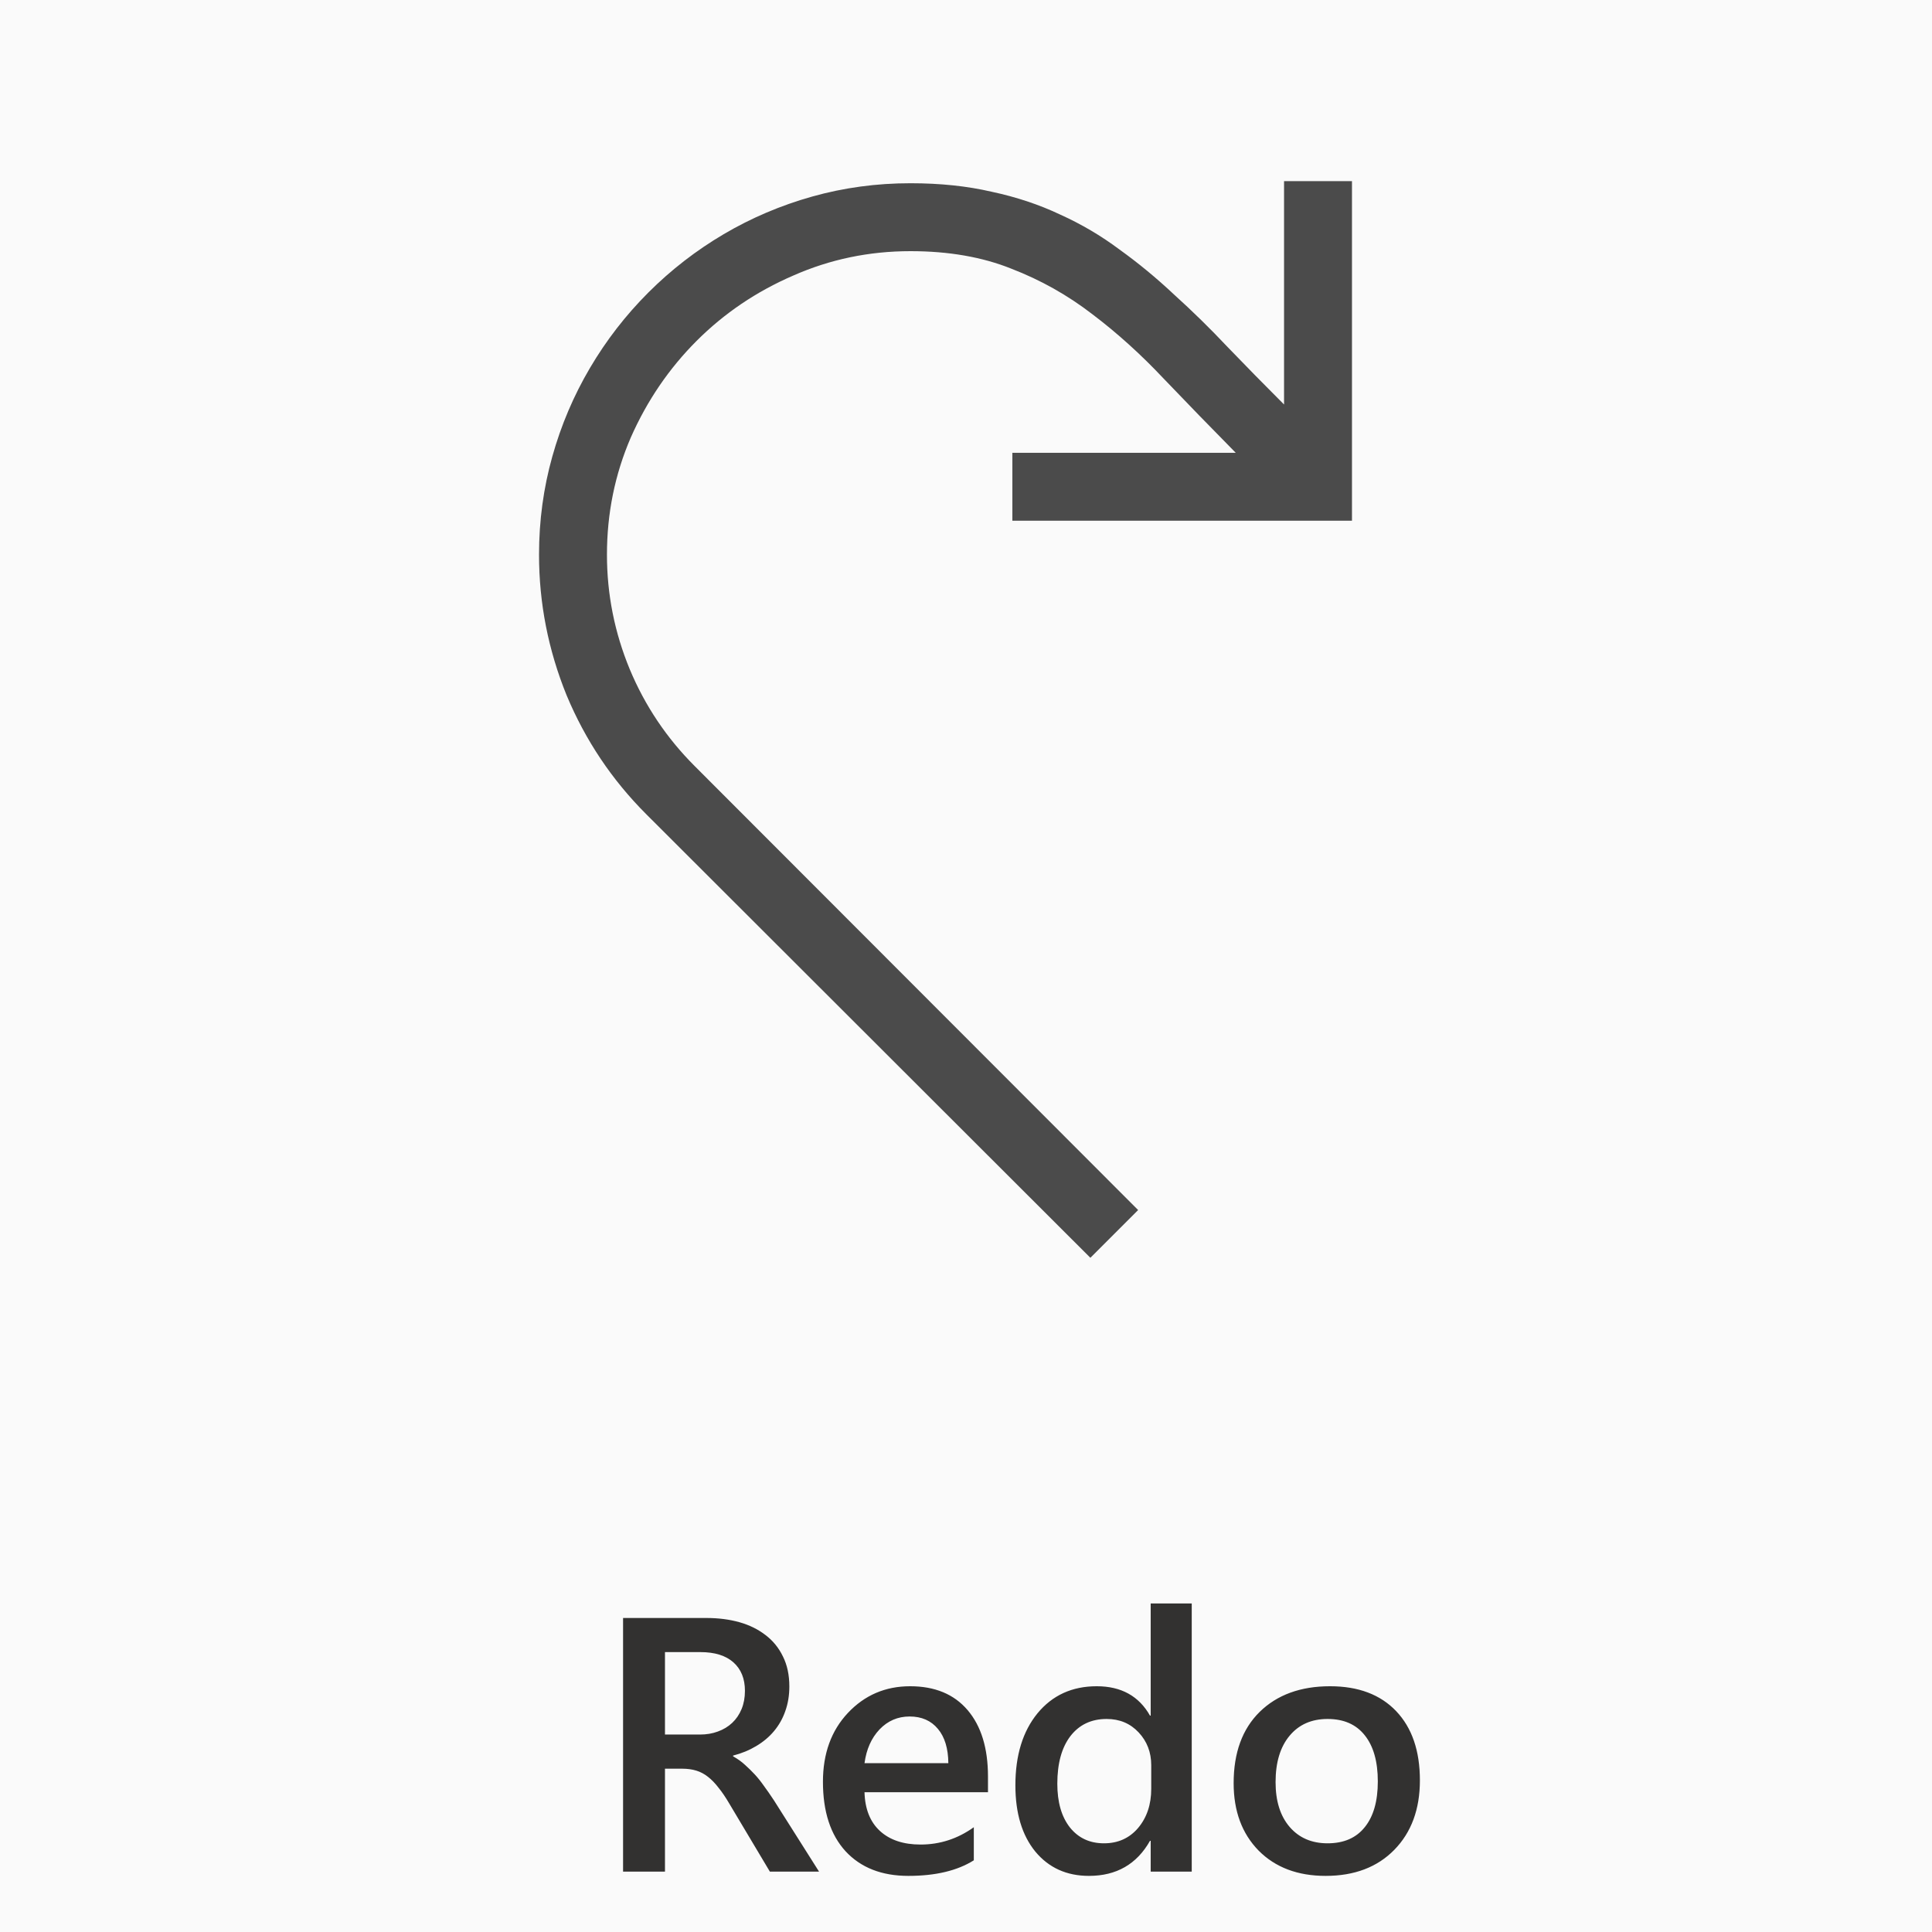 <svg width="64" height="64" viewBox="0 0 64 64" fill="none" xmlns="http://www.w3.org/2000/svg">
<g clip-path="url(#clip0)">
<rect width="64" height="64" fill="black" fill-opacity="0.02"/>
<path d="M27.132 62H25.503L24.161 59.75C24.04 59.543 23.921 59.367 23.804 59.223C23.691 59.074 23.573 58.953 23.452 58.859C23.335 58.766 23.206 58.697 23.066 58.654C22.925 58.611 22.767 58.59 22.591 58.59H22.028V62H20.64V53.598H23.405C23.8 53.598 24.163 53.645 24.495 53.738C24.827 53.832 25.116 53.975 25.362 54.166C25.608 54.353 25.8 54.59 25.937 54.875C26.077 55.156 26.148 55.486 26.148 55.865C26.148 56.162 26.103 56.435 26.013 56.685C25.927 56.932 25.802 57.152 25.638 57.348C25.478 57.539 25.282 57.703 25.052 57.84C24.825 57.977 24.57 58.082 24.284 58.156V58.18C24.437 58.266 24.57 58.361 24.683 58.467C24.796 58.568 24.903 58.674 25.005 58.783C25.107 58.893 25.206 59.018 25.304 59.158C25.405 59.295 25.517 59.455 25.638 59.639L27.132 62ZM22.028 54.728V57.459H23.189C23.403 57.459 23.601 57.426 23.78 57.359C23.964 57.293 24.122 57.197 24.255 57.072C24.388 56.947 24.491 56.795 24.566 56.615C24.64 56.435 24.677 56.234 24.677 56.012C24.677 55.609 24.55 55.295 24.296 55.068C24.042 54.842 23.677 54.728 23.2 54.728H22.028ZM32.728 59.369H28.638C28.653 59.924 28.823 60.352 29.148 60.652C29.476 60.953 29.925 61.103 30.495 61.103C31.136 61.103 31.724 60.912 32.259 60.529V61.625C31.712 61.969 30.989 62.141 30.091 62.141C29.208 62.141 28.515 61.869 28.011 61.326C27.511 60.779 27.261 60.012 27.261 59.023C27.261 58.09 27.536 57.33 28.087 56.744C28.642 56.154 29.329 55.859 30.149 55.859C30.97 55.859 31.605 56.123 32.054 56.65C32.503 57.178 32.728 57.91 32.728 58.848V59.369ZM31.415 58.408C31.411 57.92 31.296 57.541 31.07 57.272C30.843 56.998 30.53 56.861 30.132 56.861C29.741 56.861 29.409 57.004 29.136 57.289C28.866 57.574 28.7 57.947 28.638 58.408H31.415ZM39.478 62H38.118V60.98H38.095C37.657 61.754 36.983 62.141 36.073 62.141C35.335 62.141 34.743 61.873 34.298 61.338C33.857 60.799 33.636 60.066 33.636 59.141C33.636 58.148 33.88 57.353 34.368 56.756C34.861 56.158 35.515 55.859 36.331 55.859C37.14 55.859 37.728 56.184 38.095 56.832H38.118V53.117H39.478V62ZM38.136 59.258V58.473C38.136 58.047 37.997 57.685 37.72 57.389C37.443 57.092 37.089 56.943 36.659 56.943C36.151 56.943 35.751 57.133 35.458 57.512C35.169 57.891 35.025 58.416 35.025 59.088C35.025 59.697 35.163 60.18 35.441 60.535C35.722 60.887 36.099 61.062 36.571 61.062C37.036 61.062 37.413 60.893 37.702 60.553C37.991 60.209 38.136 59.777 38.136 59.258ZM43.913 62.141C42.987 62.141 42.247 61.861 41.693 61.303C41.142 60.74 40.866 59.996 40.866 59.07C40.866 58.062 41.153 57.275 41.728 56.709C42.306 56.143 43.083 55.859 44.06 55.859C44.997 55.859 45.728 56.135 46.251 56.685C46.775 57.236 47.036 58 47.036 58.977C47.036 59.934 46.753 60.701 46.187 61.279C45.624 61.853 44.866 62.141 43.913 62.141ZM43.978 56.943C43.446 56.943 43.026 57.129 42.718 57.5C42.409 57.871 42.255 58.383 42.255 59.035C42.255 59.664 42.411 60.16 42.724 60.523C43.036 60.883 43.454 61.062 43.978 61.062C44.513 61.062 44.923 60.885 45.208 60.529C45.497 60.174 45.642 59.668 45.642 59.012C45.642 58.352 45.497 57.842 45.208 57.482C44.923 57.123 44.513 56.943 43.978 56.943Z" fill="#323130"/>
<path d="M33.536 15H40.936C40.104 14.156 39.307 13.336 38.545 12.539C37.795 11.742 37.01 11.033 36.19 10.412C35.37 9.779 34.473 9.275 33.501 8.9C32.54 8.514 31.426 8.32 30.161 8.32C28.79 8.32 27.495 8.59 26.276 9.129C25.057 9.656 23.991 10.377 23.077 11.291C22.163 12.205 21.436 13.271 20.897 14.49C20.37 15.709 20.106 17.004 20.106 18.375C20.106 19.688 20.358 20.953 20.862 22.172C21.366 23.379 22.081 24.445 23.006 25.371L37.702 40.084L36.12 41.666L21.407 26.971C20.27 25.834 19.391 24.521 18.77 23.033C18.161 21.533 17.856 19.98 17.856 18.375C17.856 17.25 18.003 16.166 18.296 15.123C18.588 14.08 19.005 13.102 19.544 12.188C20.083 11.273 20.727 10.441 21.477 9.691C22.227 8.941 23.059 8.297 23.973 7.758C24.887 7.219 25.866 6.803 26.909 6.51C27.952 6.217 29.036 6.07 30.161 6.07C31.145 6.07 32.042 6.164 32.85 6.352C33.67 6.527 34.426 6.779 35.118 7.107C35.821 7.424 36.477 7.811 37.087 8.268C37.708 8.713 38.311 9.211 38.897 9.762C39.495 10.301 40.087 10.881 40.672 11.502C41.258 12.111 41.88 12.744 42.536 13.4V6H44.786V17.25H33.536V15Z" fill="black" fill-opacity="0.7"/>
</g>
<defs>
<clipPath id="clip0">
<rect width="64" height="64" fill="white"/>
</clipPath>
</defs>
</svg>
